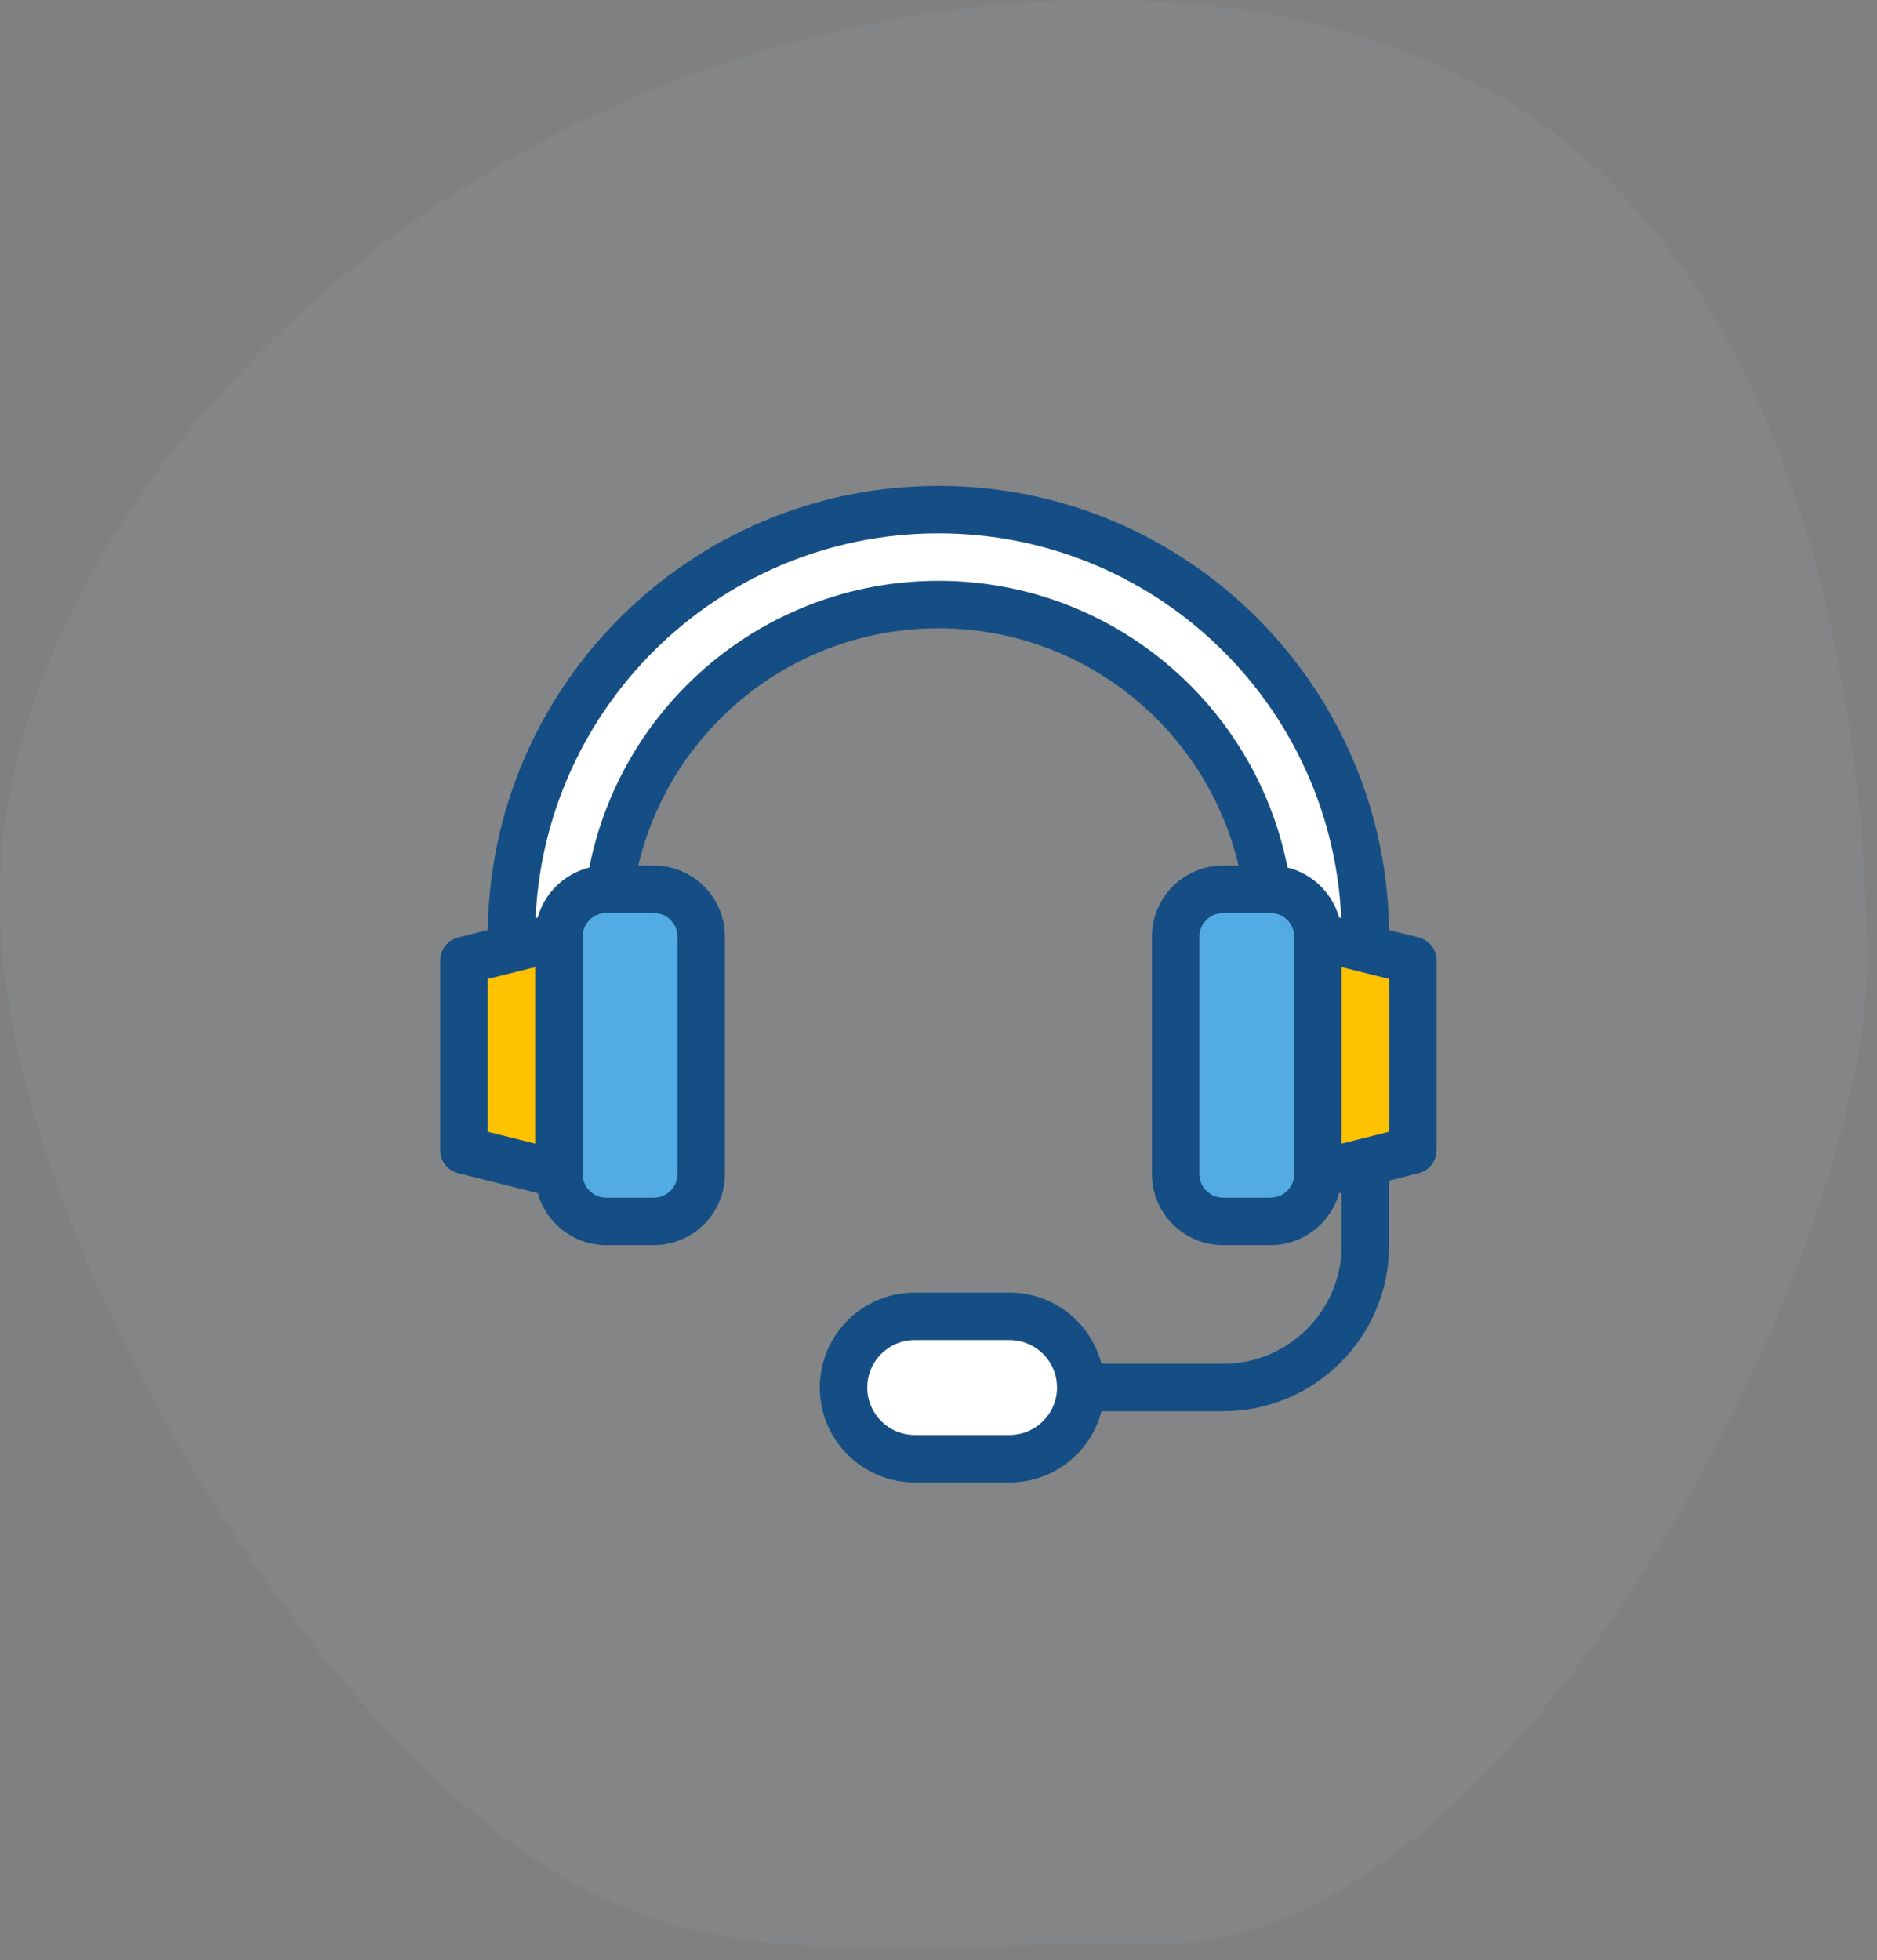 <?xml version="1.0" encoding="UTF-8"?>
<svg width="136px" height="142px" viewBox="0 0 136 142" version="1.1" xmlns="http://www.w3.org/2000/svg" xmlns:xlink="http://www.w3.org/1999/xlink">
    <rect x="0" y="0" width="136" height="142" fill="#808080" stroke="none"/>
    <title>5BE4C2A0-1A07-4C26-A7CF-199ED0E2873F</title>
    <g id="[NEW-UPDATE-Landing]" stroke="none" stroke-width="1" fill="none" fill-rule="evenodd">
        <g id="58---SaaS-02" transform="translate(-652, -4419)">
            <g id="Info" transform="translate(241, 4418)">
                <g id="Icon" transform="translate(367, 1)">
                    <g transform="translate(44, 0)">
                        <path d="M135.286,72.034 C134.97,93.635 129.18,119.806 111.494,132.268 C93.807,144.731 64.224,143.485 40.852,131.645 C17.481,119.702 0.215,97.27 0.004,76.5 C-0.311,55.833 16.428,25.932 32.325,11.496 C48.116,-2.835 58.192,0.291 84.15,0.283 C110.108,0.276 135.602,50.329 135.286,72.034 Z" id="Base" fill="#B3BAC5" opacity="0.1" transform="translate(67.645, 70.542) scale(1, -1) translate(-67.645, -70.542) "></path>
                        <g id="Item" transform="translate(31.9, 35.2)" fill-rule="nonzero">
                            <path d="M65.313,36.094 L65.313,55 C65.313,59.746 61.465,63.594 56.719,63.594 L36.094,63.594 L36.094,67.031 L56.719,67.031 C63.363,67.031 68.75,61.645 68.75,55 L68.75,36.094 L65.313,36.094 Z" id="Shape" fill="#154E84"></path>
                            <path d="M68.75,49.844 L68.75,32.656 C68.75,14.621 54.129,0 36.094,0 C18.058,0 3.438,14.621 3.438,32.656 L3.438,49.844 L13.75,49.844 L13.75,32.656 C13.75,20.316 23.754,10.313 36.094,10.313 C48.434,10.313 58.438,20.316 58.438,32.656 L58.438,49.844 L68.75,49.844 Z" id="Shape" fill="#154E84"></path>
                            <path d="M65.313,46.406 L61.875,46.406 L61.875,32.656 C61.875,18.418 50.332,6.875 36.094,6.875 C21.855,6.875 10.313,18.418 10.313,32.656 L10.313,46.406 L6.875,46.406 L6.875,32.656 C6.875,16.519 19.957,3.438 36.094,3.438 C52.231,3.438 65.313,16.519 65.313,32.656 L65.313,46.406 Z" id="Shape" fill="#FFFFFF"></path>
                            <path d="M61.875,32.656 C61.875,31.538 62.926,30.718 64.011,30.989 L70.886,32.708 C71.651,32.899 72.188,33.586 72.188,34.375 L72.188,48.125 C72.188,48.914 71.651,49.601 70.886,49.792 L64.011,51.511 C62.926,51.782 61.875,50.962 61.875,49.844 L61.875,32.656 Z" id="Shape" fill="#154E84"></path>
                            <polygon id="Shape" fill="#FFC200" points="65.313 34.858 65.313 47.642 68.75 46.783 68.75 35.717"></polygon>
                            <path d="M12.031,27.5 L15.469,27.5 C18.316,27.5 20.625,29.809 20.625,32.656 L20.625,49.844 C20.625,52.691 18.316,55 15.469,55 L12.031,55 C9.184,55 6.875,52.691 6.875,49.844 L6.875,32.656 C6.875,29.809 9.184,27.5 12.031,27.5 Z" id="Shape" fill="#154E84"></path>
                            <path d="M12.031,30.938 C11.082,30.938 10.313,31.707 10.313,32.656 L10.313,49.844 C10.313,50.793 11.082,51.563 12.031,51.563 L15.469,51.563 C16.418,51.563 17.188,50.793 17.188,49.844 L17.188,32.656 C17.188,31.707 16.418,30.938 15.469,30.938 L12.031,30.938 Z" id="Shape" fill="#52ABE2"></path>
                            <path d="M0,32.656 C0,31.538 1.051,30.718 2.136,30.989 L9.011,32.708 C9.776,32.899 10.313,33.586 10.313,34.375 L10.313,48.125 C10.313,48.914 9.776,49.601 9.011,49.792 L2.136,51.511 C1.051,51.782 0,50.962 0,49.844 L0,32.656 Z" id="Shape" fill="#154E84" transform="translate(5.156, 41.25) scale(-1, 1) translate(-5.156, -41.25) "></path>
                            <polygon id="Shape" fill="#FFC200" transform="translate(5.156, 41.25) scale(-1, 1) translate(-5.156, -41.25) " points="3.438 47.642 6.875 46.783 6.875 35.717 3.438 34.858"></polygon>
                            <path d="M56.719,27.5 L60.156,27.5 C63.004,27.5 65.313,29.809 65.313,32.656 L65.313,49.844 C65.313,52.691 63.004,55 60.156,55 L56.719,55 C53.871,55 51.563,52.691 51.563,49.844 L51.563,32.656 C51.563,29.809 53.871,27.5 56.719,27.5 Z" id="Shape" fill="#154E84" transform="translate(58.438, 41.25) scale(-1, 1) translate(-58.438, -41.25) "></path>
                            <path d="M56.719,30.938 C55.77,30.938 55,31.707 55,32.656 L55,49.844 C55,50.793 55.77,51.563 56.719,51.563 L60.156,51.563 C61.105,51.563 61.875,50.793 61.875,49.844 L61.875,32.656 C61.875,31.707 61.105,30.938 60.156,30.938 L56.719,30.938 Z" id="Shape" fill="#52ABE2" transform="translate(58.438, 41.25) scale(-1, 1) translate(-58.438, -41.25) "></path>
                            <path d="M34.375,58.438 L41.25,58.438 C45.047,58.438 48.125,61.516 48.125,65.313 C48.125,69.109 45.047,72.188 41.25,72.188 L34.375,72.188 C30.578,72.188 27.5,69.109 27.5,65.313 C27.5,61.516 30.578,58.438 34.375,58.438 Z" id="Shape" fill="#154E84"></path>
                            <path d="M34.375,61.875 C32.477,61.875 30.938,63.414 30.938,65.313 C30.938,67.211 32.477,68.75 34.375,68.75 L41.25,68.75 C43.148,68.75 44.688,67.211 44.688,65.313 C44.688,63.414 43.148,61.875 41.25,61.875 L34.375,61.875 Z" id="Shape" fill="#FFFFFF"></path>
                        </g>
                    </g>
                </g>
            </g>
        </g>
    </g>
</svg>
